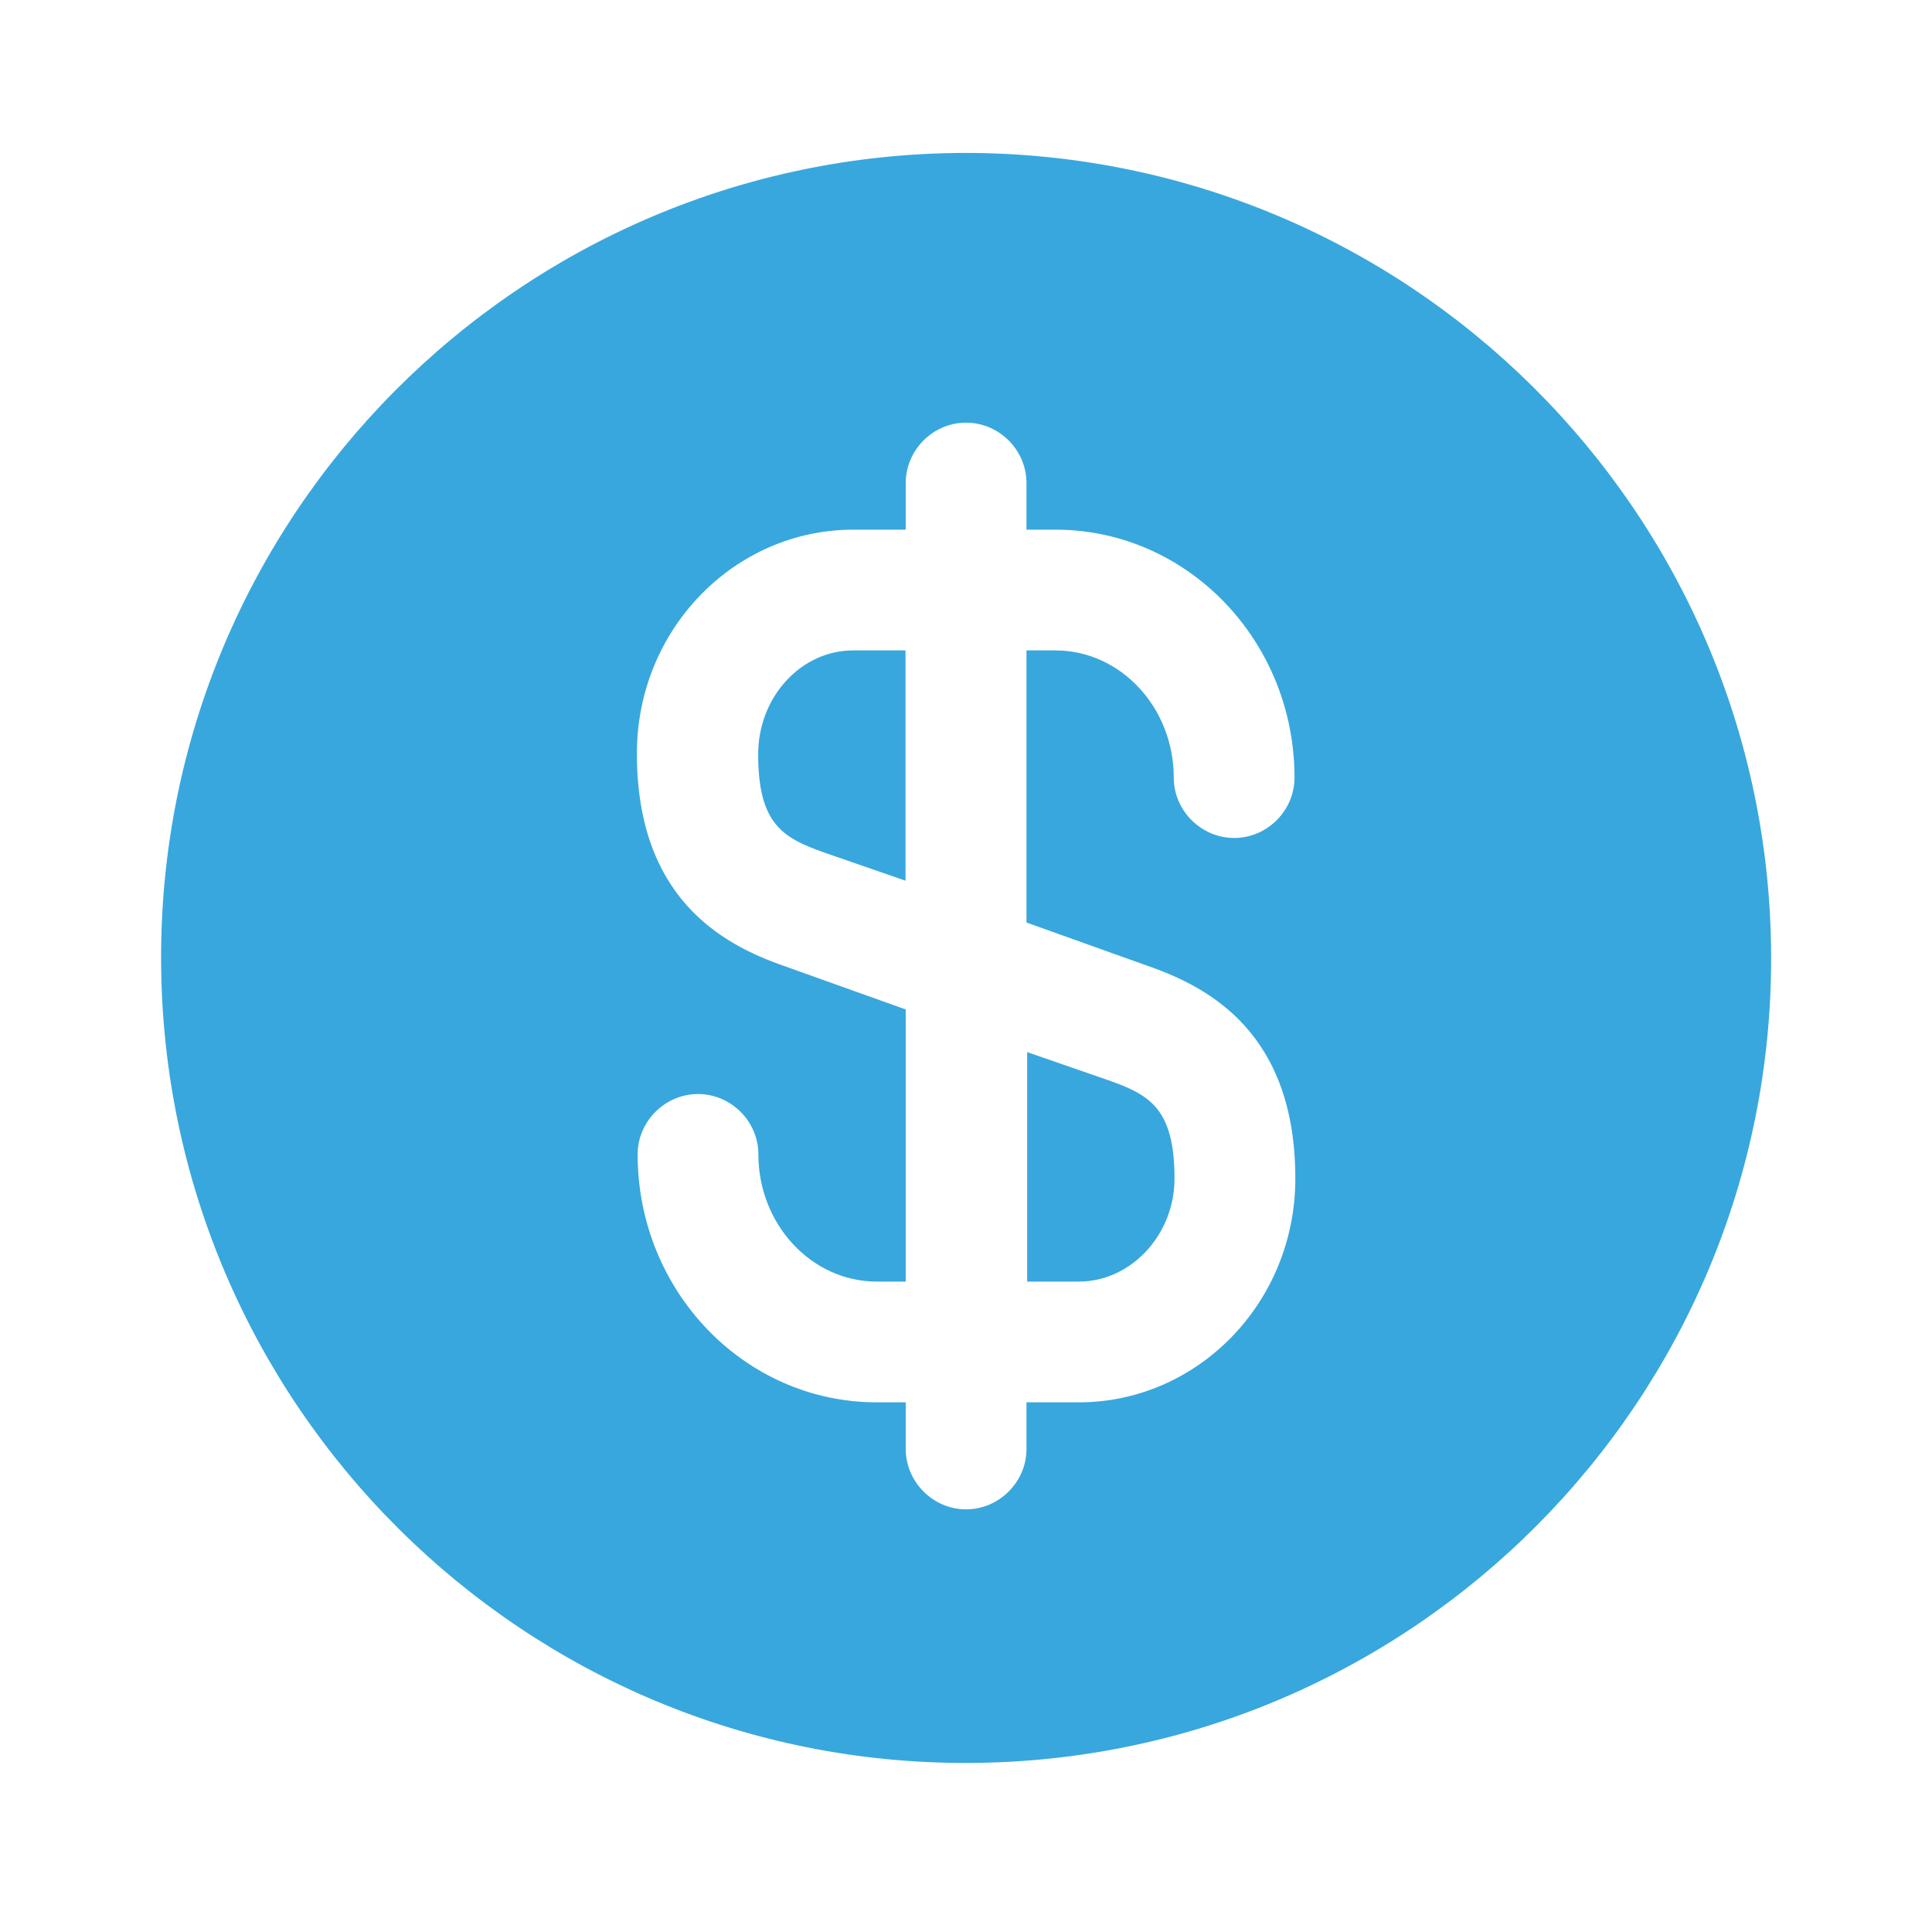 <svg width="26" height="26" viewBox="0 0 26 26" fill="none" xmlns="http://www.w3.org/2000/svg">
<path d="M13.812 17.247H14.517C15.221 17.247 15.806 16.618 15.806 15.86C15.806 14.918 15.47 14.733 14.918 14.538L13.823 14.159V17.247H13.812Z" fill="#38A7DE"/>
<path d="M12.969 2.058C6.989 2.08 2.146 6.944 2.168 12.924C2.19 18.904 7.054 23.747 13.034 23.725C19.014 23.703 23.856 18.839 23.835 12.859C23.813 6.879 18.949 2.048 12.969 2.058ZM15.45 13C16.295 13.293 17.432 13.921 17.432 15.86C17.432 17.528 16.121 18.872 14.518 18.872H13.814V19.5C13.814 19.944 13.445 20.312 13.001 20.312C12.557 20.312 12.189 19.944 12.189 19.5V18.872H11.799C10.022 18.872 8.581 17.377 8.581 15.535C8.581 15.091 8.95 14.723 9.394 14.723C9.838 14.723 10.206 15.091 10.206 15.535C10.206 16.477 10.921 17.247 11.799 17.247H12.189V13.585L10.553 13C9.708 12.707 8.571 12.079 8.571 10.14C8.571 8.472 9.881 7.128 11.485 7.128H12.189V6.5C12.189 6.056 12.557 5.688 13.001 5.688C13.445 5.688 13.814 6.056 13.814 6.5V7.128H14.204C15.98 7.128 17.421 8.623 17.421 10.465C17.421 10.909 17.053 11.277 16.609 11.277C16.165 11.277 15.796 10.909 15.796 10.465C15.796 9.523 15.081 8.753 14.204 8.753H13.814V12.415L15.45 13Z" fill="#38A7DE"/>
<path d="M10.203 10.151C10.203 11.093 10.539 11.277 11.091 11.473L12.186 11.852V8.753H11.482C10.777 8.753 10.203 9.382 10.203 10.151Z" fill="#38A7DE"/>
</svg>
